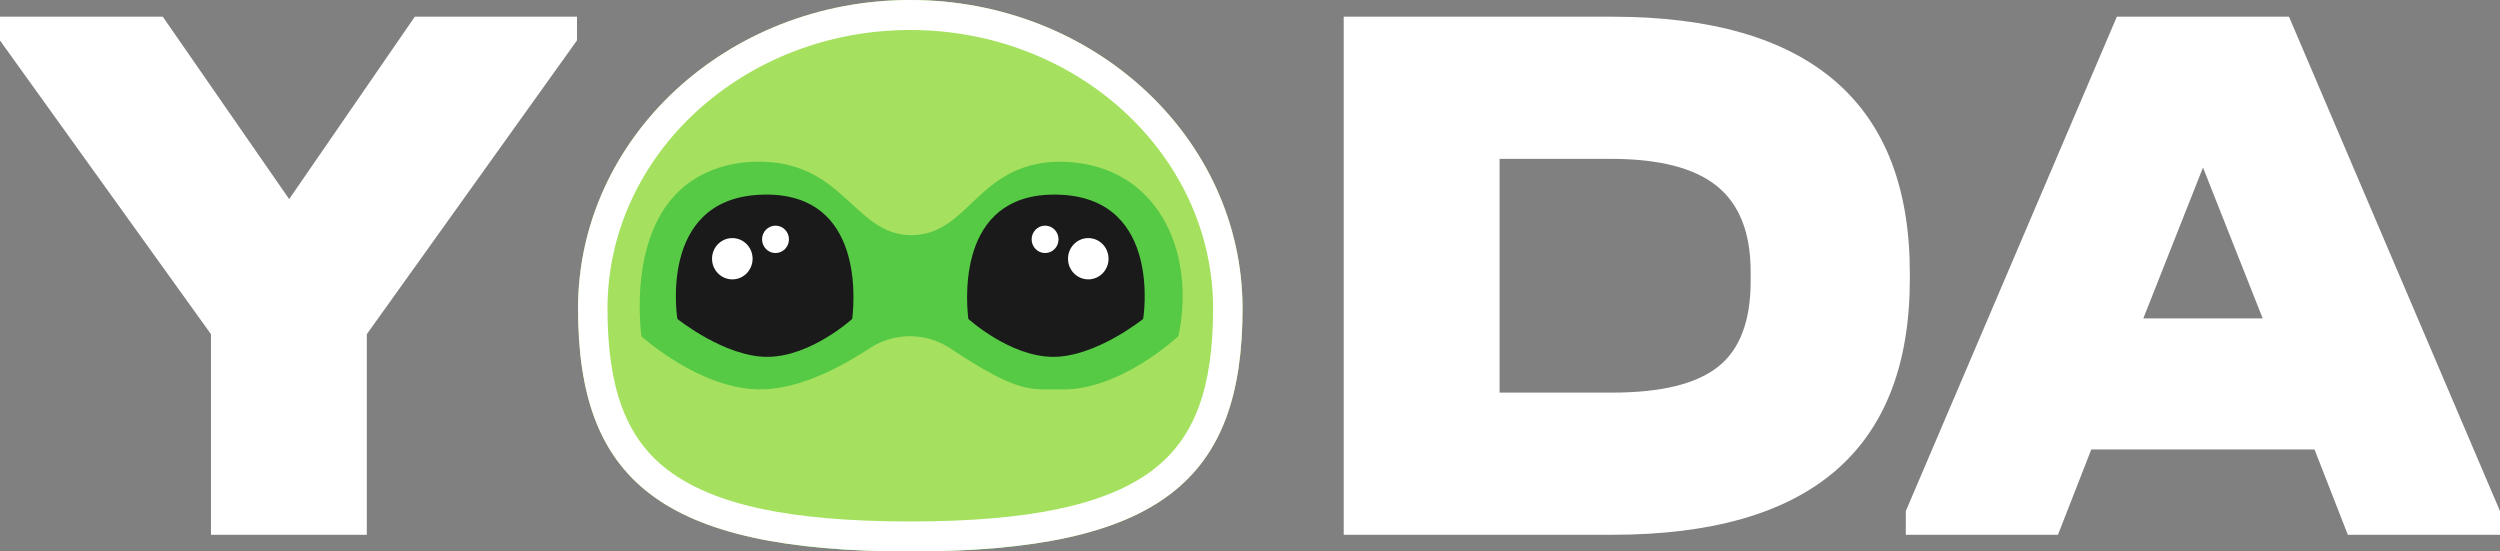 <svg width="136" height="30" viewBox="0 0 136 30" fill="none" xmlns="http://www.w3.org/2000/svg">
<rect x="0" y="0" width="136" height="30" fill="#808080" stroke="none"/>
<g clip-path="url(#clip0_1811_17)">
<path d="M67.594 16.784C67.594 26.054 63.181 30 49.52 30C35.86 30 31.446 26.054 31.446 16.784C31.446 7.514 39.537 0 49.52 0C59.504 0 67.594 7.516 67.594 16.784Z" fill="#A5E15F"/>
<path d="M49.52 1.632C58.599 1.632 65.992 8.43 65.992 16.784C65.992 21.135 64.983 23.835 62.719 25.562C60.212 27.466 56.017 28.368 49.52 28.368C43.024 28.368 38.84 27.476 36.322 25.562C34.058 23.835 33.048 21.129 33.048 16.784C33.048 8.43 40.437 1.632 49.52 1.632V1.632ZM49.52 0C39.537 0 31.446 7.516 31.446 16.784C31.446 26.052 35.86 30 49.52 30C63.181 30 67.594 26.054 67.594 16.784C67.594 7.514 59.501 0 49.52 0Z" fill="white"/>
<path d="M57.001 8.83C53.111 9.235 52.582 12.759 49.616 12.792C46.649 12.825 46.006 9.219 42.009 8.83C41.531 8.784 39.16 8.571 37.251 10.119C34.484 12.362 34.722 16.846 34.89 18.291C34.89 18.291 38.033 21.151 41.298 21.184C43.549 21.208 45.974 19.824 47.272 18.97C47.927 18.529 48.696 18.292 49.482 18.291H49.512C50.299 18.292 51.068 18.529 51.725 18.97C55.562 21.524 56.155 21.146 57.696 21.184C60.9 21.287 64.104 18.291 64.104 18.291C64.803 14.997 63.914 11.81 61.743 10.119C59.781 8.577 57.389 8.792 57.001 8.83Z" fill="#56CA45"/>
<path d="M36.85 17.349C36.85 17.349 35.782 10.888 41.288 10.597C46.794 10.306 46.535 15.916 46.361 17.349C46.361 17.349 44.121 19.389 41.782 19.413C39.443 19.438 36.85 17.349 36.85 17.349Z" fill="#1A1A1A"/>
<path d="M39.838 15.198C40.447 15.198 40.941 14.696 40.941 14.075C40.941 13.455 40.447 12.952 39.838 12.952C39.229 12.952 38.735 13.455 38.735 14.075C38.735 14.696 39.229 15.198 39.838 15.198Z" fill="white"/>
<path d="M42.188 13.765C42.592 13.765 42.919 13.432 42.919 13.02C42.919 12.609 42.592 12.275 42.188 12.275C41.784 12.275 41.456 12.609 41.456 13.02C41.456 13.432 41.784 13.765 42.188 13.765Z" fill="white"/>
<path d="M62.189 17.349C62.189 17.349 63.257 10.888 57.752 10.597C52.246 10.306 52.505 15.916 52.678 17.349C52.678 17.349 54.919 19.389 57.258 19.413C59.597 19.438 62.189 17.349 62.189 17.349Z" fill="#1A1A1A"/>
<path d="M59.202 15.198C59.811 15.198 60.305 14.696 60.305 14.075C60.305 13.455 59.811 12.952 59.202 12.952C58.593 12.952 58.1 13.455 58.1 14.075C58.1 14.696 58.593 15.198 59.202 15.198Z" fill="white"/>
<path d="M56.853 13.765C57.257 13.765 57.584 13.432 57.584 13.02C57.584 12.609 57.257 12.275 56.853 12.275C56.449 12.275 56.121 12.609 56.121 13.02C56.121 13.432 56.449 13.765 56.853 13.765Z" fill="white"/>
<path d="M31.388 0.908V2.197L19.954 18.179V29.092H11.477V18.179L-0.005 2.197V0.908H8.855L15.73 10.831L22.566 0.908H31.388Z" fill="white"/>
<path d="M87.695 0.908C93.067 0.908 97.111 2.075 99.826 4.408C102.54 6.741 103.897 10.229 103.895 14.872V15.171C103.895 24.453 98.495 29.093 87.695 29.092H73.098V0.908H87.695ZM93.476 19.944C94.649 19.005 95.236 17.457 95.236 15.302V14.785C95.236 12.666 94.624 11.112 93.401 10.124C92.178 9.136 90.258 8.642 87.642 8.642H81.578V21.358H87.695C90.369 21.358 92.296 20.886 93.476 19.941V19.944Z" fill="white"/>
<path d="M136 27.803V29.092H127.723L125.91 24.452H113.766L111.953 29.092H103.676V27.803L115.157 0.908H124.521L136 27.803ZM123.09 17.32L119.843 9.113L116.597 17.32H123.09Z" fill="white"/>
</g>
<defs>
<clipPath id="clip0_1811_17">
<rect width="136" height="30" fill="white"/>
</clipPath>
</defs>
</svg>
